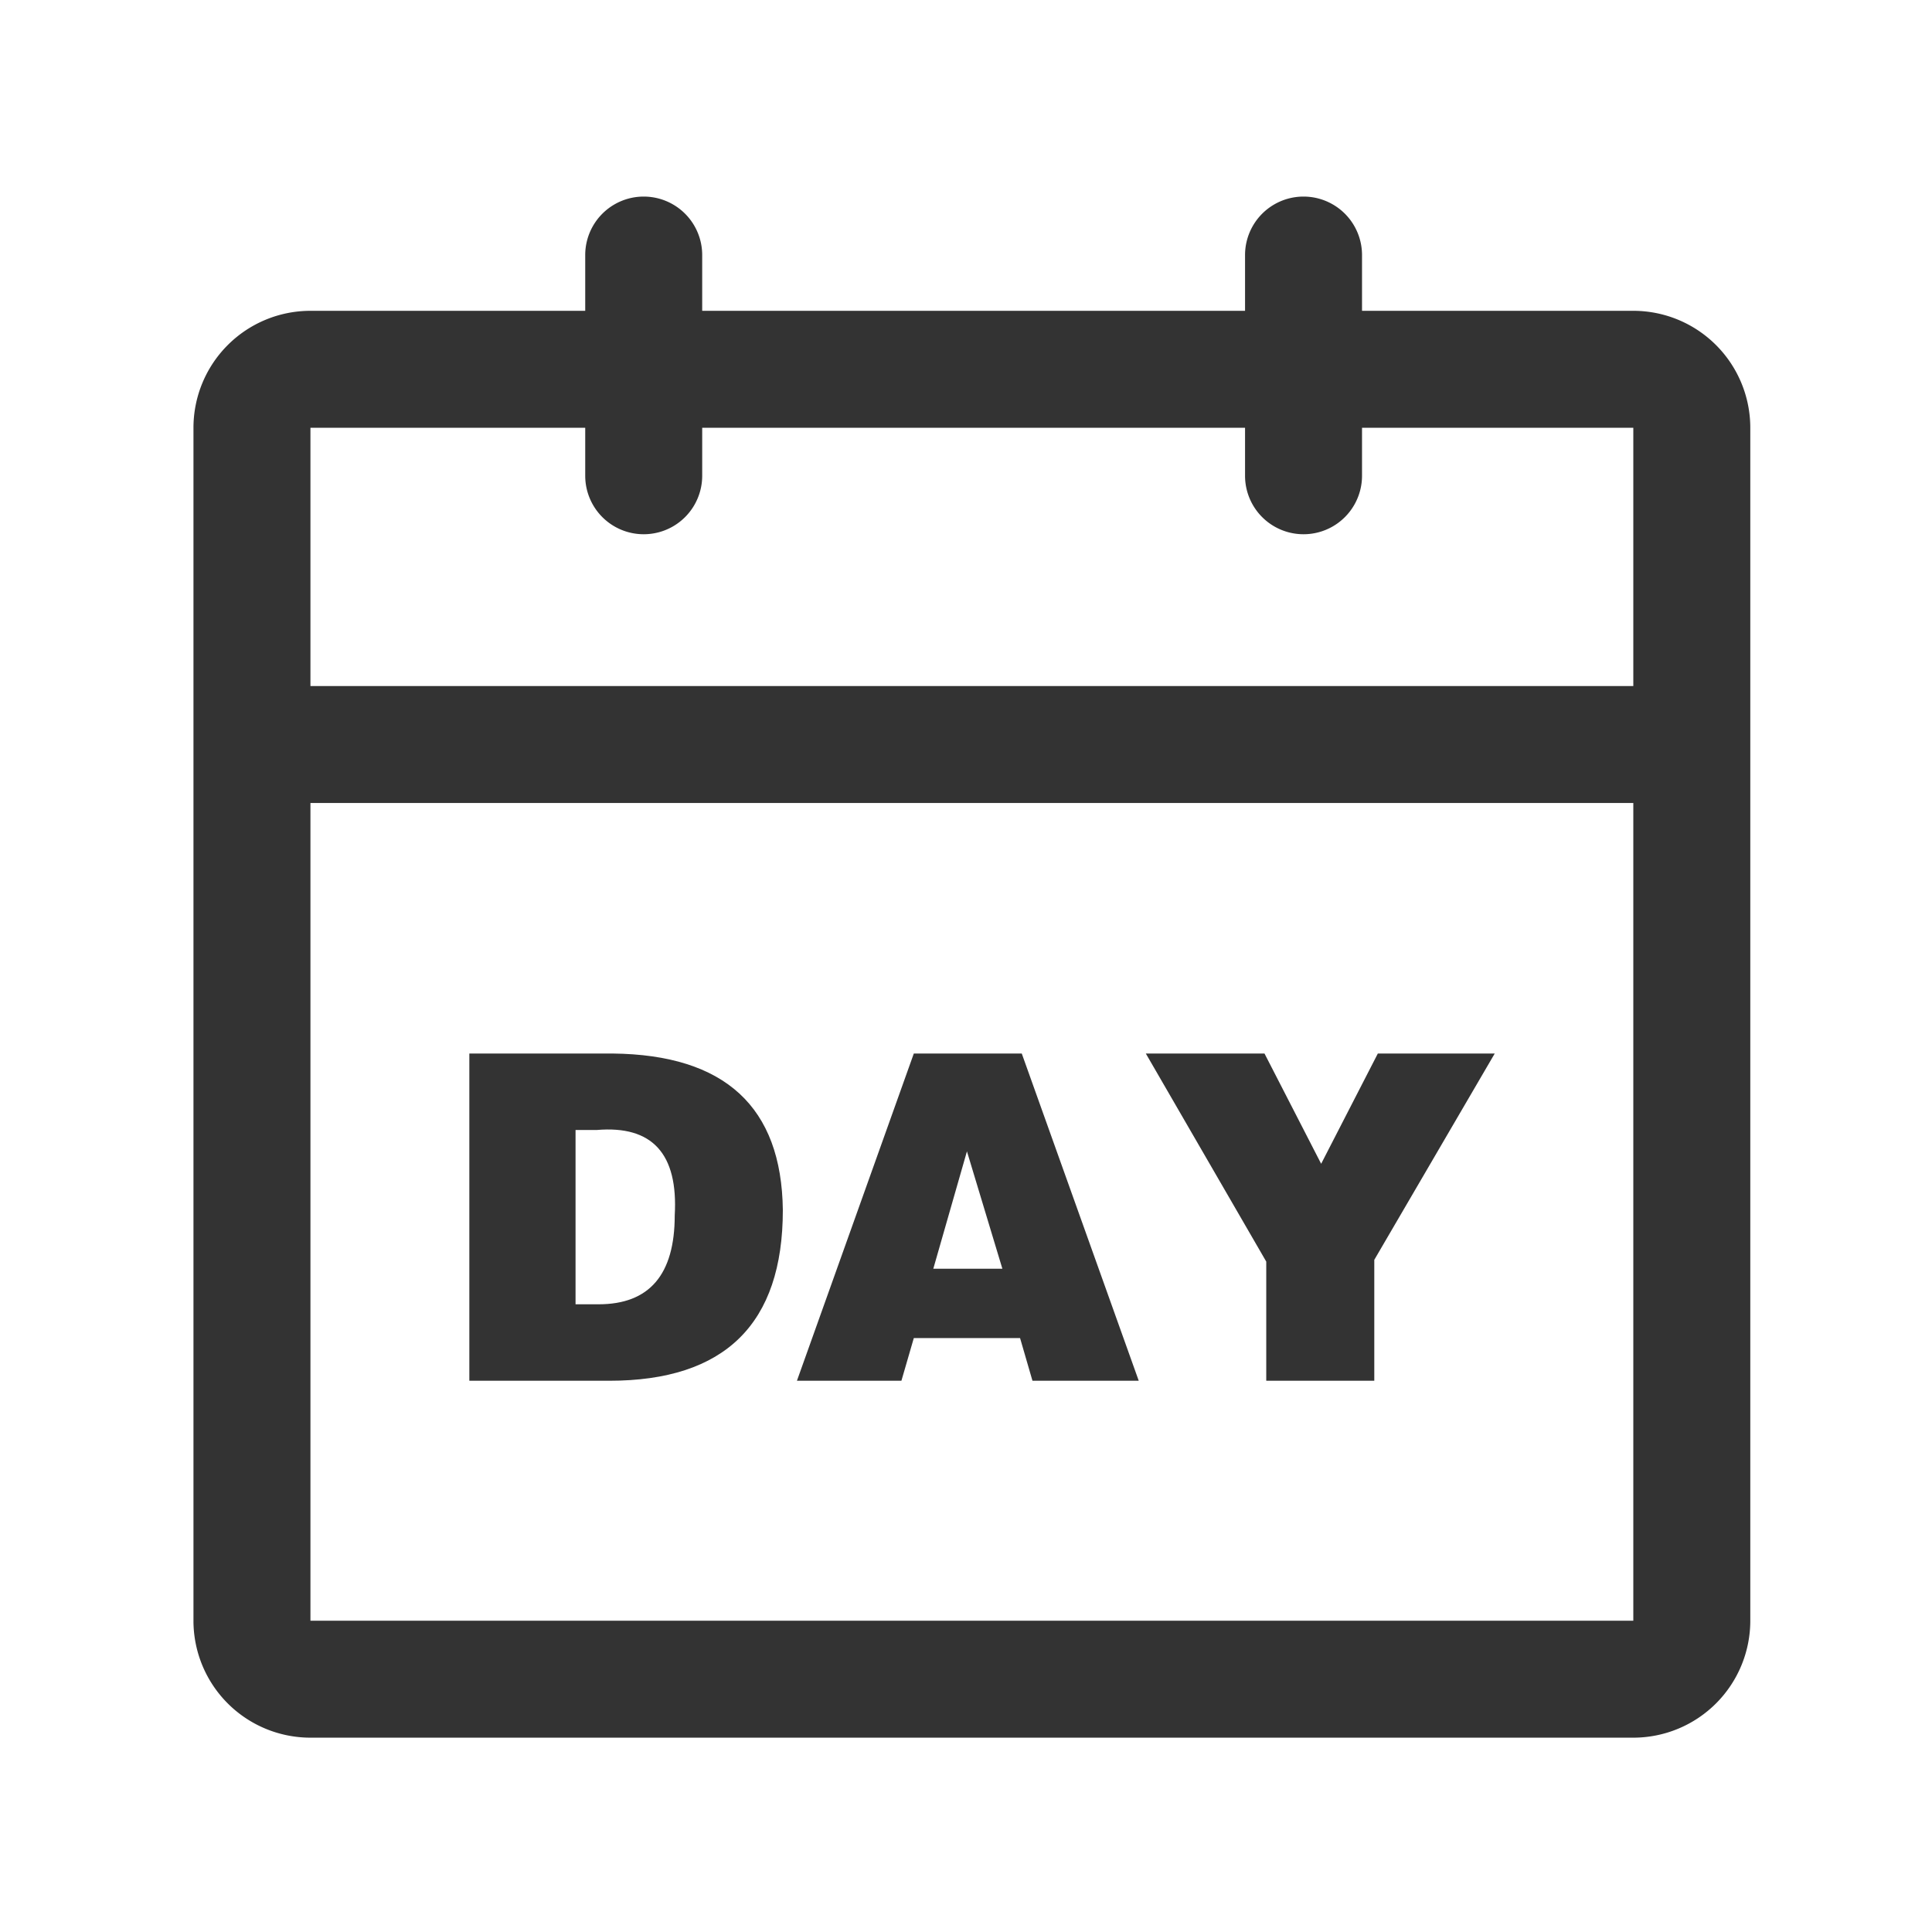 <?xml version="1.0" standalone="no"?><!DOCTYPE svg PUBLIC "-//W3C//DTD SVG 1.1//EN" "http://www.w3.org/Graphics/SVG/1.1/DTD/svg11.dtd"><svg class="icon" width="200px" height="200.00px" viewBox="0 0 1024 1024" version="1.1" xmlns="http://www.w3.org/2000/svg"><path fill="#333333" d="M865.69 164.74H721.9v-29.55a31 31 0 1 0-62 0v29.55H372.18v-29.55a31 31 0 0 0-62 0v29.55H164.54a62 62 0 0 0-62 62V859a62 62 0 0 0 62 62h701.15a62 62 0 0 0 62-62V226.74a62 62 0 0 0-62-62z m-555.51 62v25.42a31 31 0 1 0 62 0v-25.42H659.9v25.42a31 31 0 1 0 62 0v-25.42h143.79v136.87H164.54V226.74zM164.54 859V425.61h701.15V859z"  /><path fill="#333333" d="M324.76 558.39h-76v173.44h74.16q92 0 92-90.49-0.98-82.01-90.16-82.95z m32.86 85.78q0 47.15-40.37 47.13h-12.2v-92.38h11.26q44.12-3.75 41.31 45.25zM484.34 558.39l-61.95 173.44h55.38l6.57-22.62h56.32l6.57 22.62h56.33l-62-173.44z m10.33 114.06l17.83-62.21 18.78 62.21zM700.24 616.83l-30.03-58.44h-62.9l63.83 110.29v63.15h57.26v-64.09l63.84-109.35h-61.96l-30.04 58.44z"  /></svg>